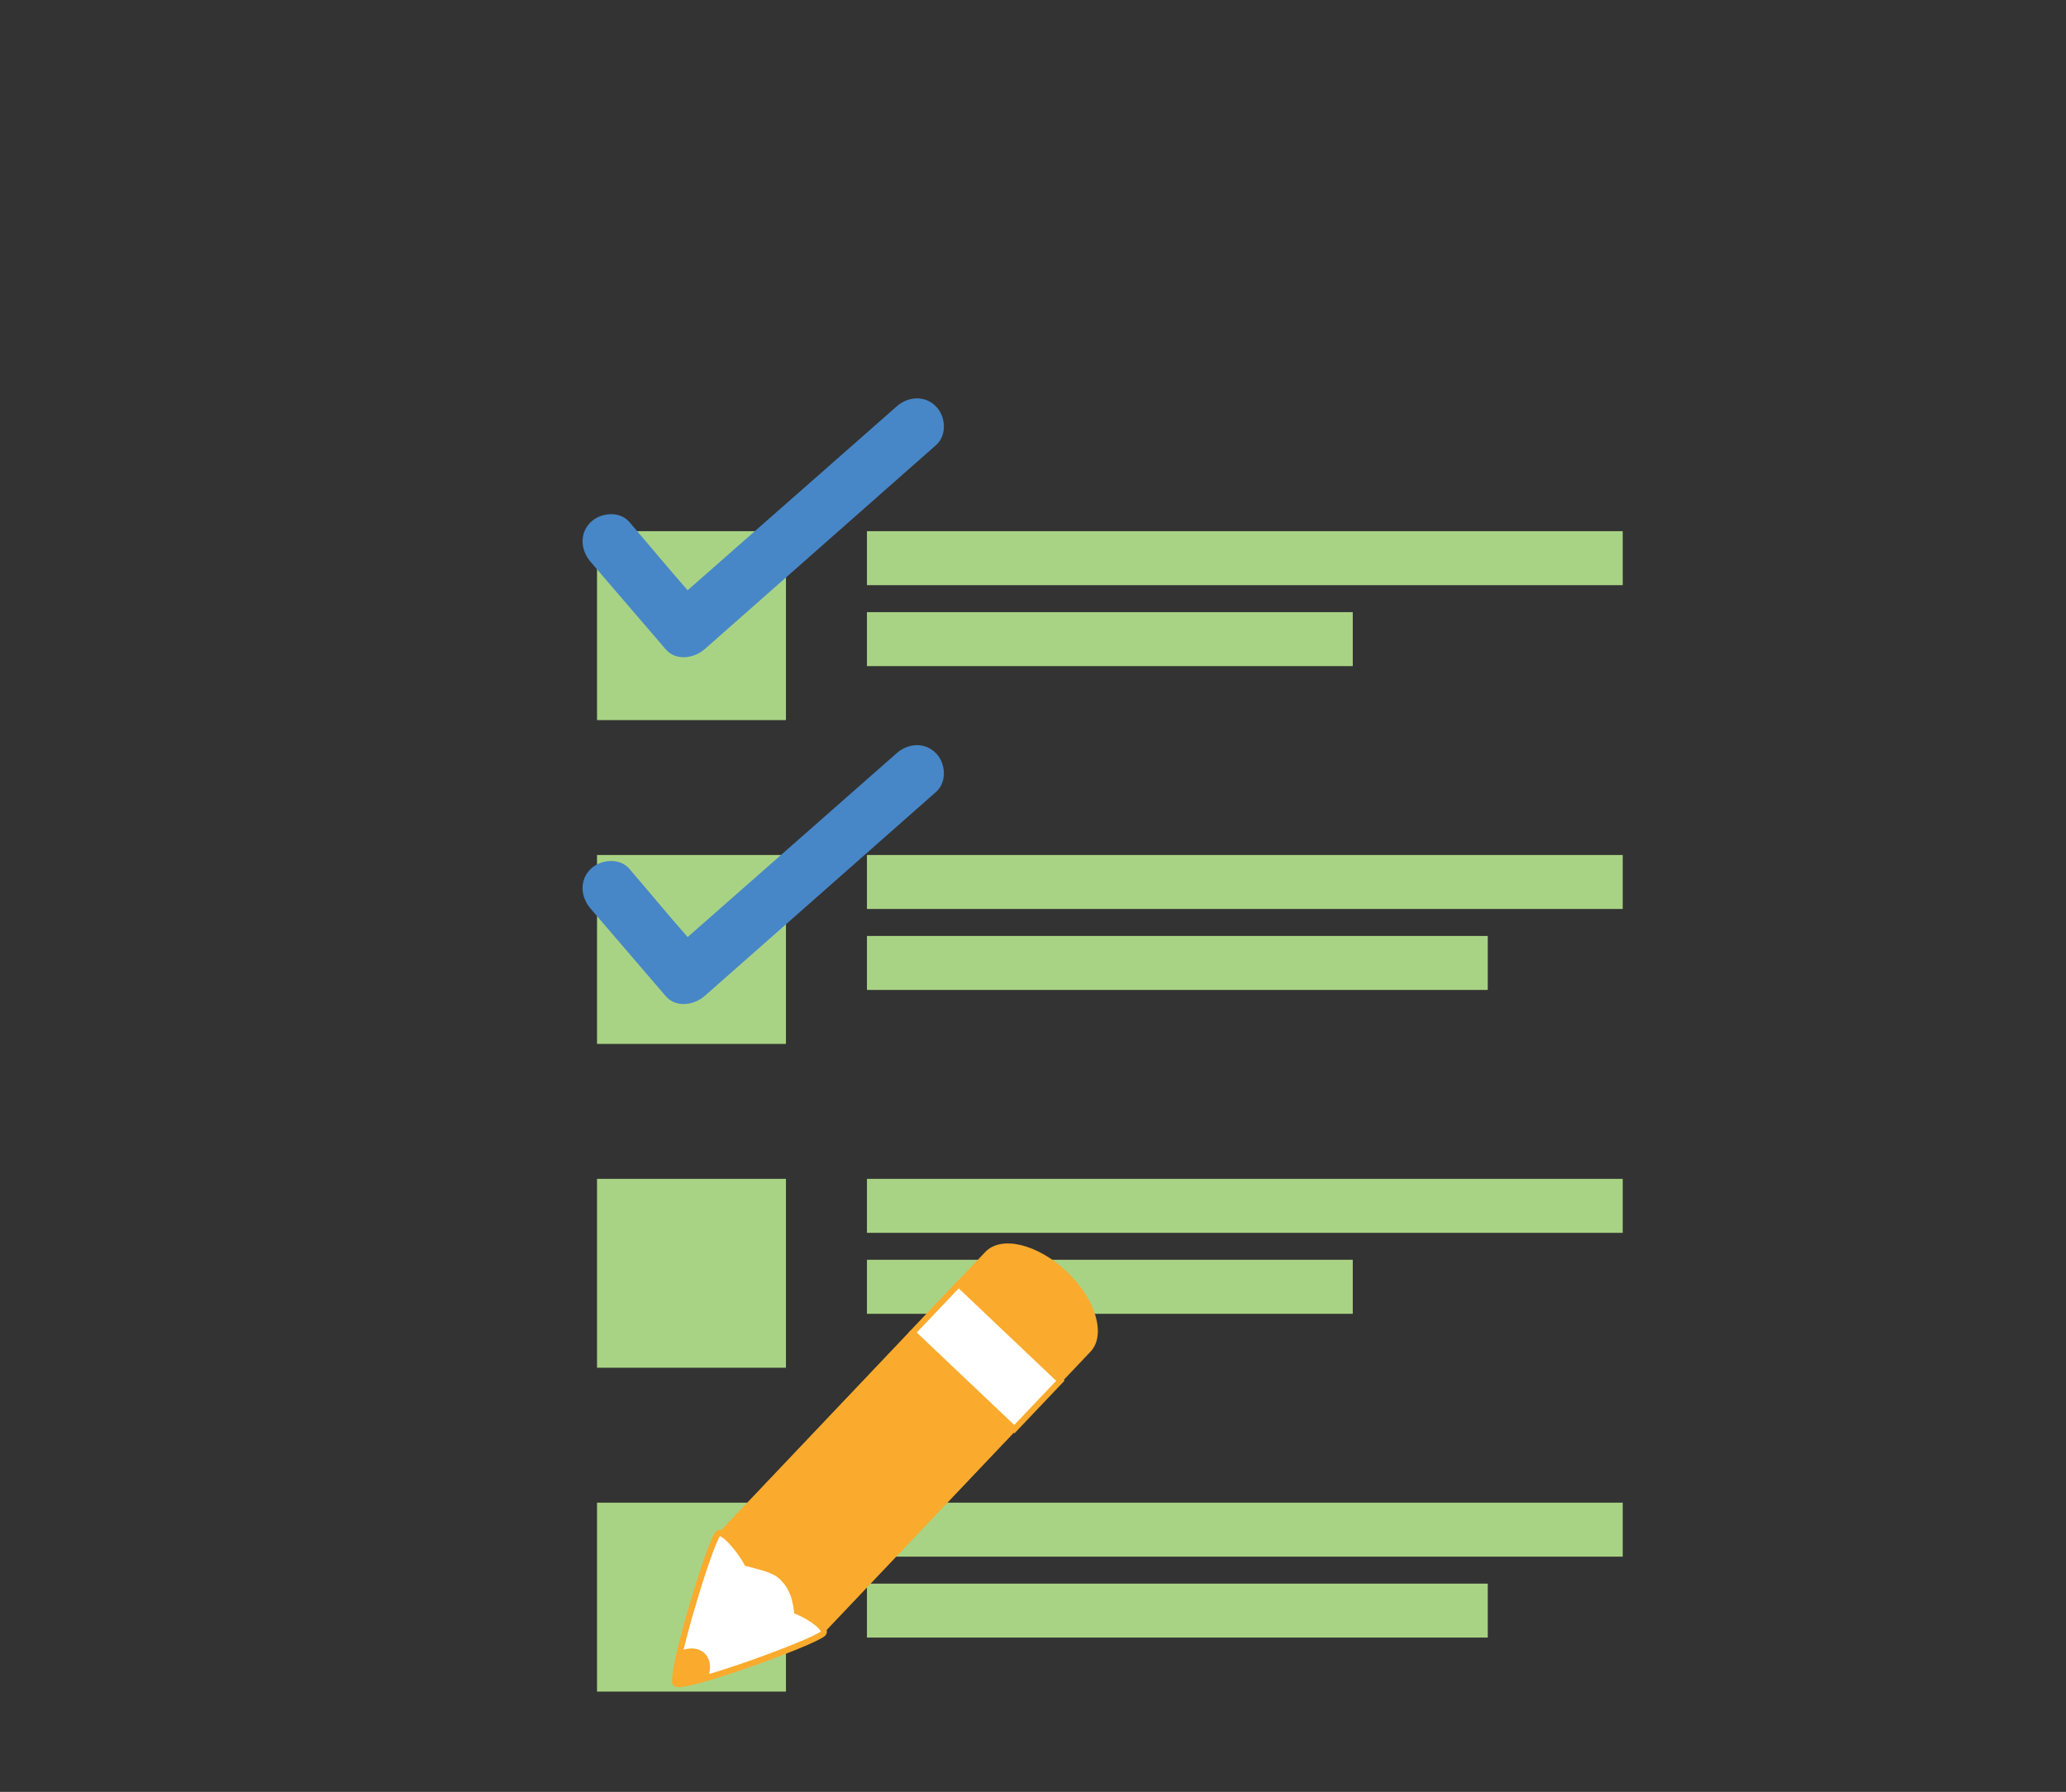 <?xml version="1.0" encoding="utf-8"?>
<!-- Generator: Adobe Illustrator 16.0.0, SVG Export Plug-In . SVG Version: 6.00 Build 0)  -->
<!DOCTYPE svg PUBLIC "-//W3C//DTD SVG 1.1//EN" "http://www.w3.org/Graphics/SVG/1.1/DTD/svg11.dtd">
<svg version="1.1" id="Layer_1" xmlns="http://www.w3.org/2000/svg" xmlns:xlink="http://www.w3.org/1999/xlink" x="0px" y="0px"
	 width="154.359px" height="133.912px" viewBox="0 0 154.359 133.912" enable-background="new 0 0 154.359 133.912"
	 xml:space="preserve">
<rect x="0" y="0" width="154.359" height="133.912" fill="#333333" stroke="none"/>
<g>
	<path fill="#A9D384" d="M44.606,53.814h14.116V39.698H44.606V53.814z M64.773,39.698v4.033h56.467v-4.033H64.773z M64.773,49.781
		h36.297v-4.035H64.773V49.781z"/>
	<path fill="#A9D384" d="M44.606,78.015h14.116V63.898H44.606V78.015z M64.773,63.898v4.033h56.467v-4.033H64.773z M64.773,73.981
		h46.383v-4.034H64.773V73.981z"/>
	<path fill="#A9D384" d="M44.606,102.216h14.116V88.099H44.606V102.216z M64.773,88.099v4.033h56.467v-4.033H64.773z M64.773,98.185
		h36.297v-4.037H64.773V98.185z"/>
	<path fill="#A9D384" d="M44.606,126.416h14.116v-14.117H44.606V126.416z M64.773,112.299v4.034h56.467v-4.034H64.773z
		 M64.773,122.381h46.383v-4.032H64.773V122.381z"/>
	<path fill="#4787C7" d="M69.908,30.351c-0.844-0.831-2.075-0.72-2.917,0.023c-4.116,3.631-8.233,7.244-12.349,10.865
		c-1.088,0.957-2.177,1.914-3.266,2.874c-1.452-1.65-2.903-3.413-4.355-5.104c-0.733-0.854-2.18-0.708-2.918,0.043
		c-0.838,0.854-0.707,2.085,0.024,2.938c1.871,2.18,3.743,4.361,5.615,6.54c0.77,0.896,2.131,0.67,2.917-0.024
		c1.647-1.453,3.294-2.906,4.94-4.358c4.104-3.621,8.208-7.242,12.312-10.863c0.007-0.005,0.012-0.011,0.021-0.017
		C70.777,32.524,70.667,31.097,69.908,30.351z M49.738,45.557c-0.006,0.005-0.014-0.022-0.021-0.022c0.015,0,0.031,0,0.046,0
		C49.755,45.542,49.746,45.55,49.738,45.557z"/>
	<path fill="#4787C7" d="M69.908,56.268c-0.844-0.831-2.075-0.72-2.917,0.023c-4.116,3.631-8.233,7.245-12.349,10.866
		c-1.088,0.957-2.177,1.915-3.266,2.874c-1.452-1.65-2.903-3.413-4.355-5.104c-0.733-0.854-2.18-0.708-2.918,0.044
		c-0.838,0.852-0.707,2.084,0.024,2.937c1.871,2.181,3.743,4.36,5.615,6.541c0.77,0.896,2.131,0.669,2.917-0.025
		c1.647-1.45,3.294-2.905,4.94-4.356c4.104-3.622,8.208-7.242,12.312-10.863c0.007-0.005,0.012-0.012,0.021-0.017
		C70.777,58.44,70.667,57.014,69.908,56.268z M49.738,71.474c-0.006,0.006-0.014-0.021-0.021-0.021c0.015,0,0.031,0,0.046,0
		C49.755,71.46,49.746,71.466,49.738,71.474z"/>
	<g>
		<path fill="#FAAA2C" d="M79.328,103.282l2.147-2.266c1.188-1.252,0.389-3.933-1.779-5.992c-2.173-2.059-4.894-2.711-6.081-1.461
			l-2.145,2.263L79.328,103.282z"/>
		<path fill="#FAAA2C" d="M61.721,121.843c0,0-0.896,0.008-1.113-0.199l-6.476-6.141c-0.229-0.217-0.27-1.115-0.27-1.115
			l14.17-14.938l7.859,7.453L61.721,121.843z"/>
		<path fill="#FAAA2C" d="M61.293,122.295l-2.051-1.944l14.601-15.395l2.05,1.947L61.293,122.295z"/>
		<path fill="#FAAA2C" d="M55.484,116.784l-2.05-1.944l14.599-15.39l2.053,1.941L55.484,116.784z"/>
		<path fill="#FFFFFF" stroke="#FAAA2C" stroke-width="0.444" stroke-miterlimit="10" d="M75.787,106.806l-7.604-7.213l3.438-3.624
			l7.604,7.216L75.787,106.806z"/>
		<path fill="#FFFFFF" stroke="#FAAA2C" stroke-width="0.452" stroke-miterlimit="10" d="M50.493,125.812
			c-0.498-0.483,2.515-10.508,3.154-11.195c0.304-0.317,1.586,1.104,2.165,2.203c0.793,0.226,1.977,0.433,2.58,1.007
			c0.764,0.721,1.026,1.521,1.159,2.587c1.138,0.474,2.254,1.342,1.957,1.654C60.863,122.729,51.018,126.302,50.493,125.812z"/>
		<path fill="#FAAA2C" d="M50.493,125.812c0.155,0.144,1.114-0.061,2.405-0.44c0.262-0.687,0.191-1.39-0.26-1.818
			c-0.45-0.43-1.154-0.465-1.823-0.168C50.506,124.696,50.346,125.669,50.493,125.812z"/>
	</g>
</g>
</svg>
